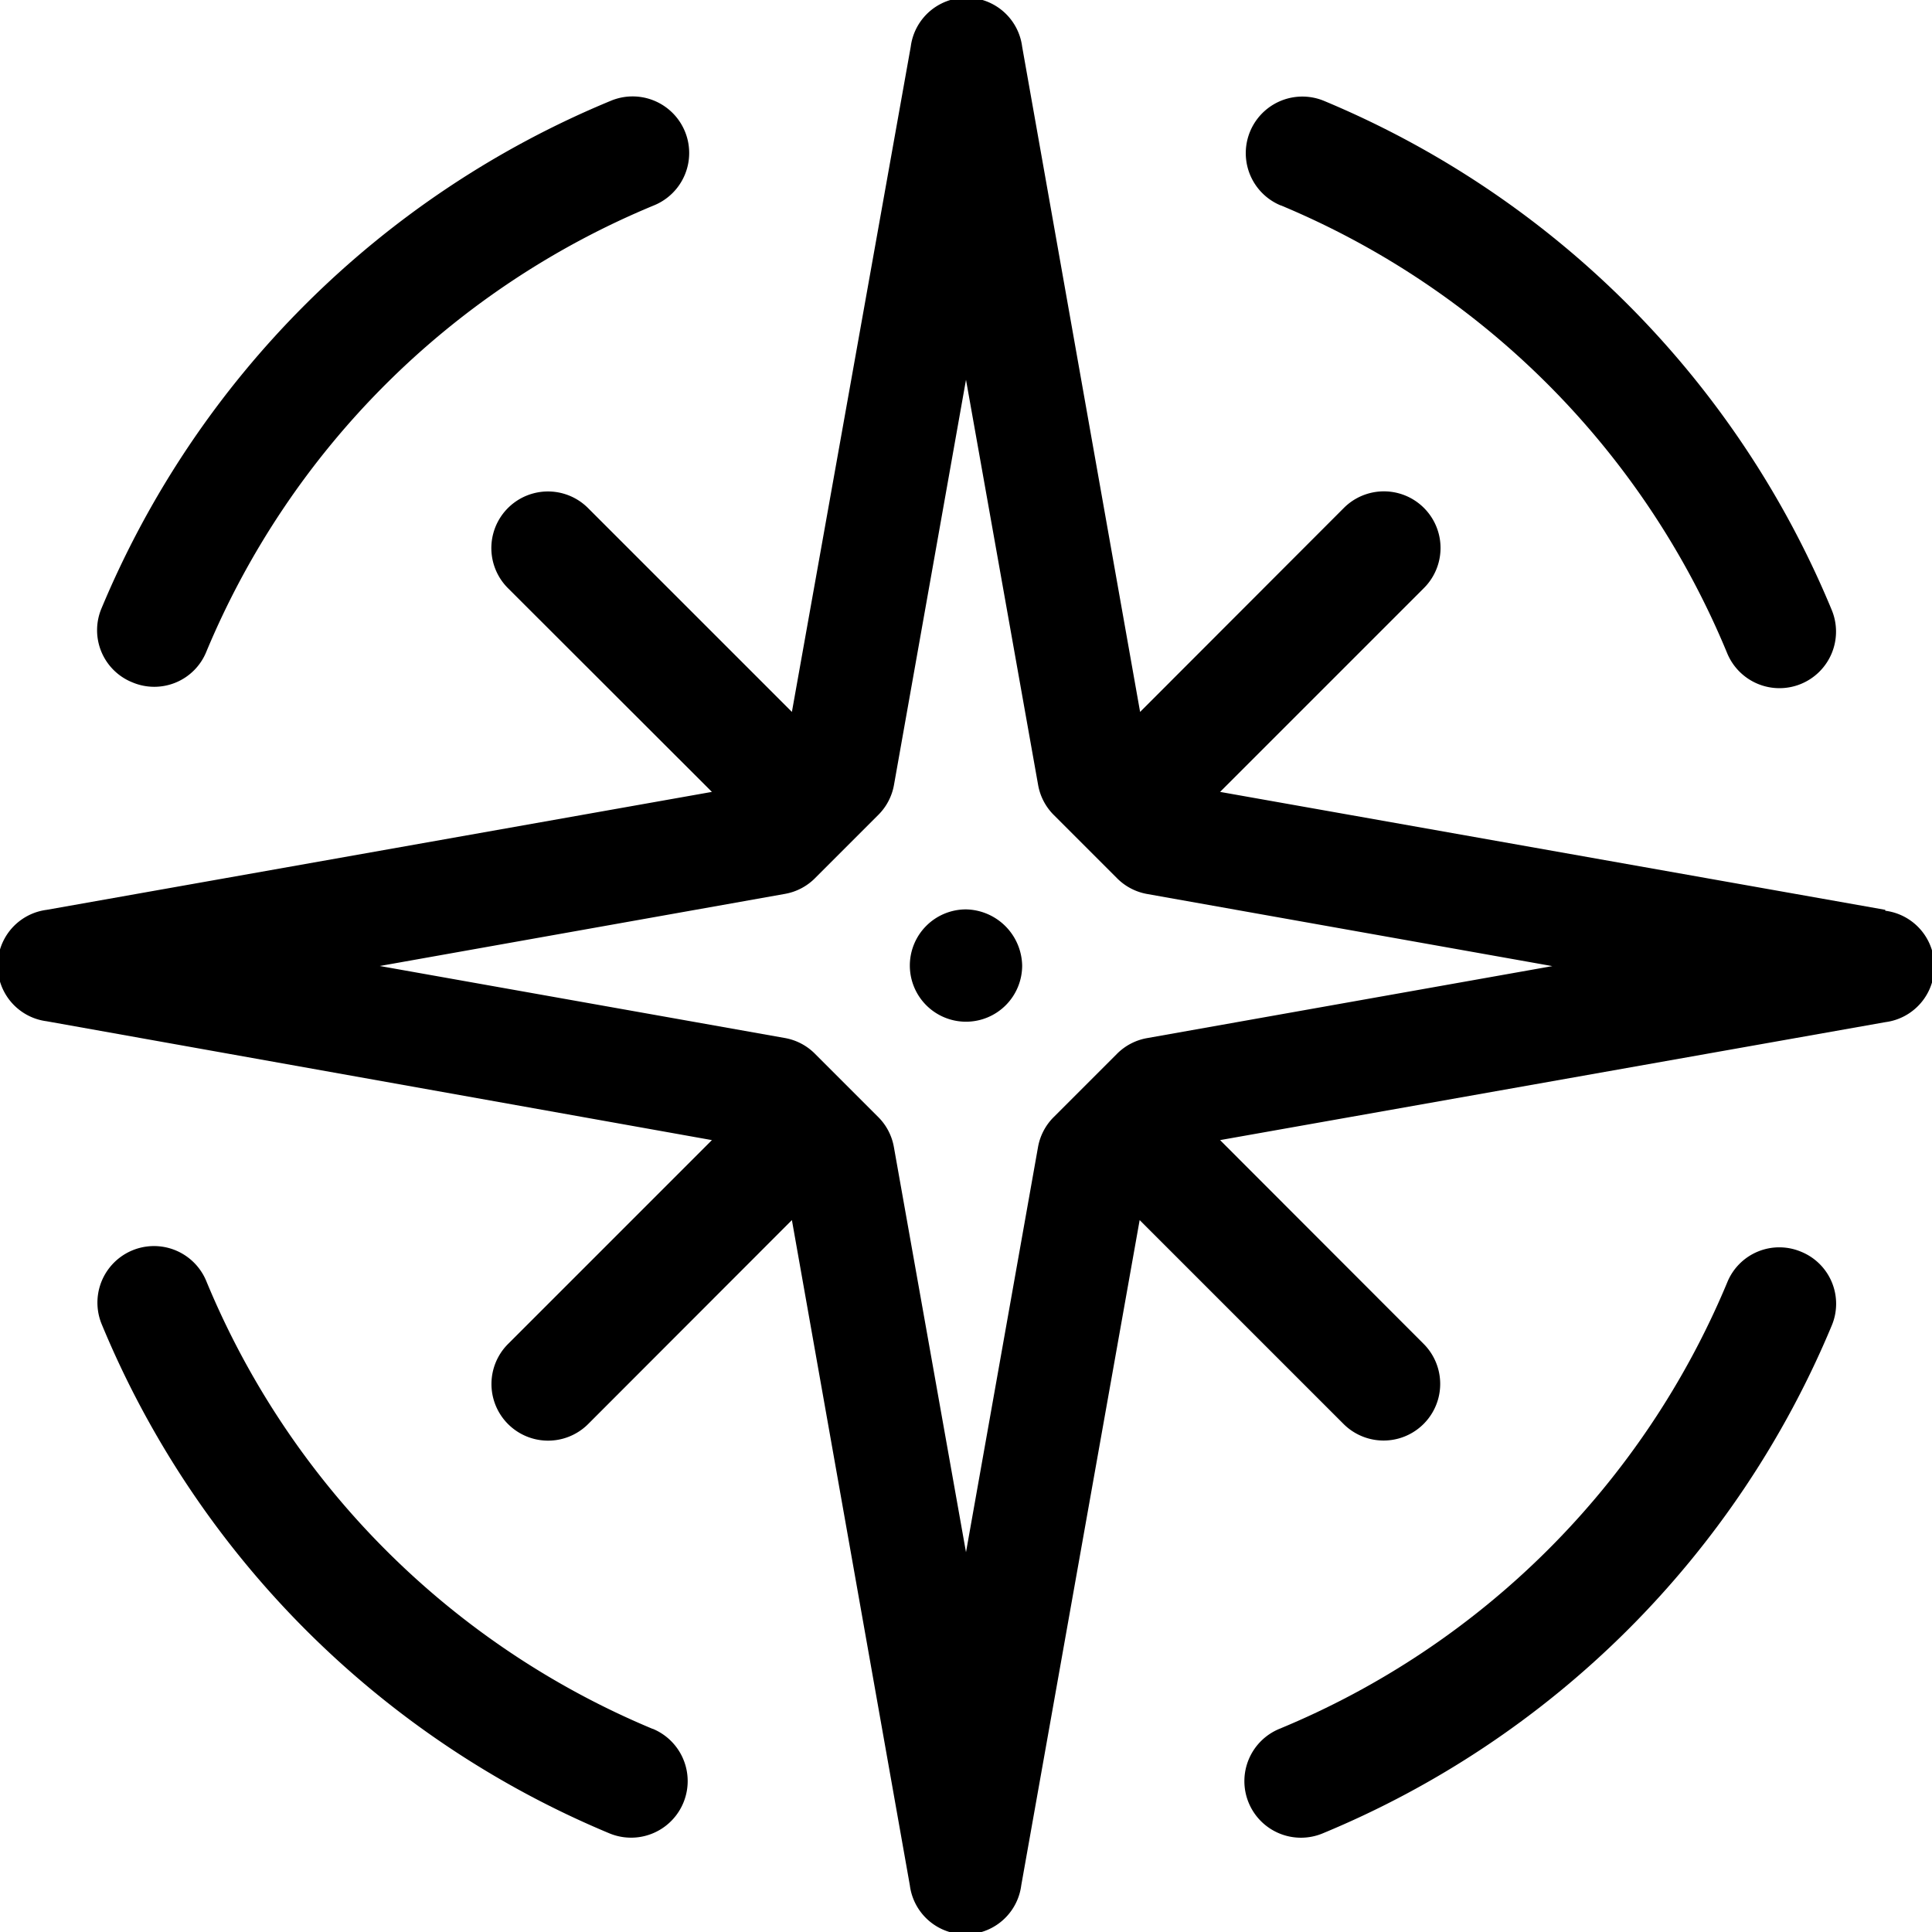 <svg xmlns="http://www.w3.org/2000/svg" width="17.2" height="17.2" viewBox="0 0 17.2 17.2">
	<g id="Group_3734" data-name="Group 3734" transform="translate(-28 -222.032)">
		<path id="Path_12565" data-name="Path 12565" d="M16.784,8.1,10.862,7.05l1.815-1.815a.5.5,0,0,0-.713-.713L10.15,6.338,9.1.416a.5.5,0,0,0-.992,0L7.05,6.338,5.235,4.523a.5.5,0,0,0-.713.713L6.338,7.05.416,8.1a.5.5,0,0,0,0,.992L6.338,10.15,4.523,11.965a.5.5,0,1,0,.713.713L7.05,10.862,8.1,16.784a.5.5,0,0,0,.992,0l1.054-5.922,1.815,1.815a.5.5,0,1,0,.713-.713L10.862,10.15,16.784,9.1a.5.5,0,0,0,0-.992ZM10.212,9.242a.5.5,0,0,0-.268.14l-.563.563a.5.5,0,0,0-.14.268L8.6,13.819l-.642-3.607a.5.5,0,0,0-.14-.268l-.563-.563a.5.5,0,0,0-.268-.14L3.381,8.6l3.607-.642a.5.5,0,0,0,.268-.14l.563-.563a.5.5,0,0,0,.14-.268L8.6,3.381l.642,3.607a.5.5,0,0,0,.14.268l.563.563a.5.5,0,0,0,.268.14l3.607.642Z" transform="translate(28 222.032)"  />
		<path id="Path_12566" data-name="Path 12566" d="M26.1,30.762a.5.5,0,0,0,.658-.273,7.366,7.366,0,0,1,3.986-3.974.5.5,0,1,0-.382-.932A8.38,8.38,0,0,0,25.826,30.1.5.5,0,0,0,26.1,30.762Z" transform="translate(3.079 197.345)"  />
		<path id="Path_12567" data-name="Path 12567" d="M330.459,26.515a7.366,7.366,0,0,1,3.974,3.986.5.5,0,0,0,.932-.382,8.381,8.381,0,0,0-4.521-4.534.5.5,0,0,0-.385.931Z" transform="translate(-291.057 197.345)"  />
		<path id="Path_12568" data-name="Path 12568" d="M334.741,330.641a.5.5,0,0,0-.658.273,7.366,7.366,0,0,1-3.986,3.974.5.5,0,1,0,.382.932,8.381,8.381,0,0,0,4.534-4.521A.5.5,0,0,0,334.741,330.641Z" transform="translate(-290.706 -97.465)"  />
		<path id="Path_12569" data-name="Path 12569" d="M30.732,334.536a7.366,7.366,0,0,1-3.974-3.986.5.5,0,1,0-.932.382,8.381,8.381,0,0,0,4.521,4.534.5.5,0,1,0,.385-.931Z" transform="translate(3.079 -97.112)"  />
		<path id="Path_12570" data-name="Path 12570" d="M241.492,241a.5.5,0,1,0,.5.5A.51.51,0,0,0,241.492,241Z" transform="translate(-204.892 -10.872)"  />
	</g>
</svg>
